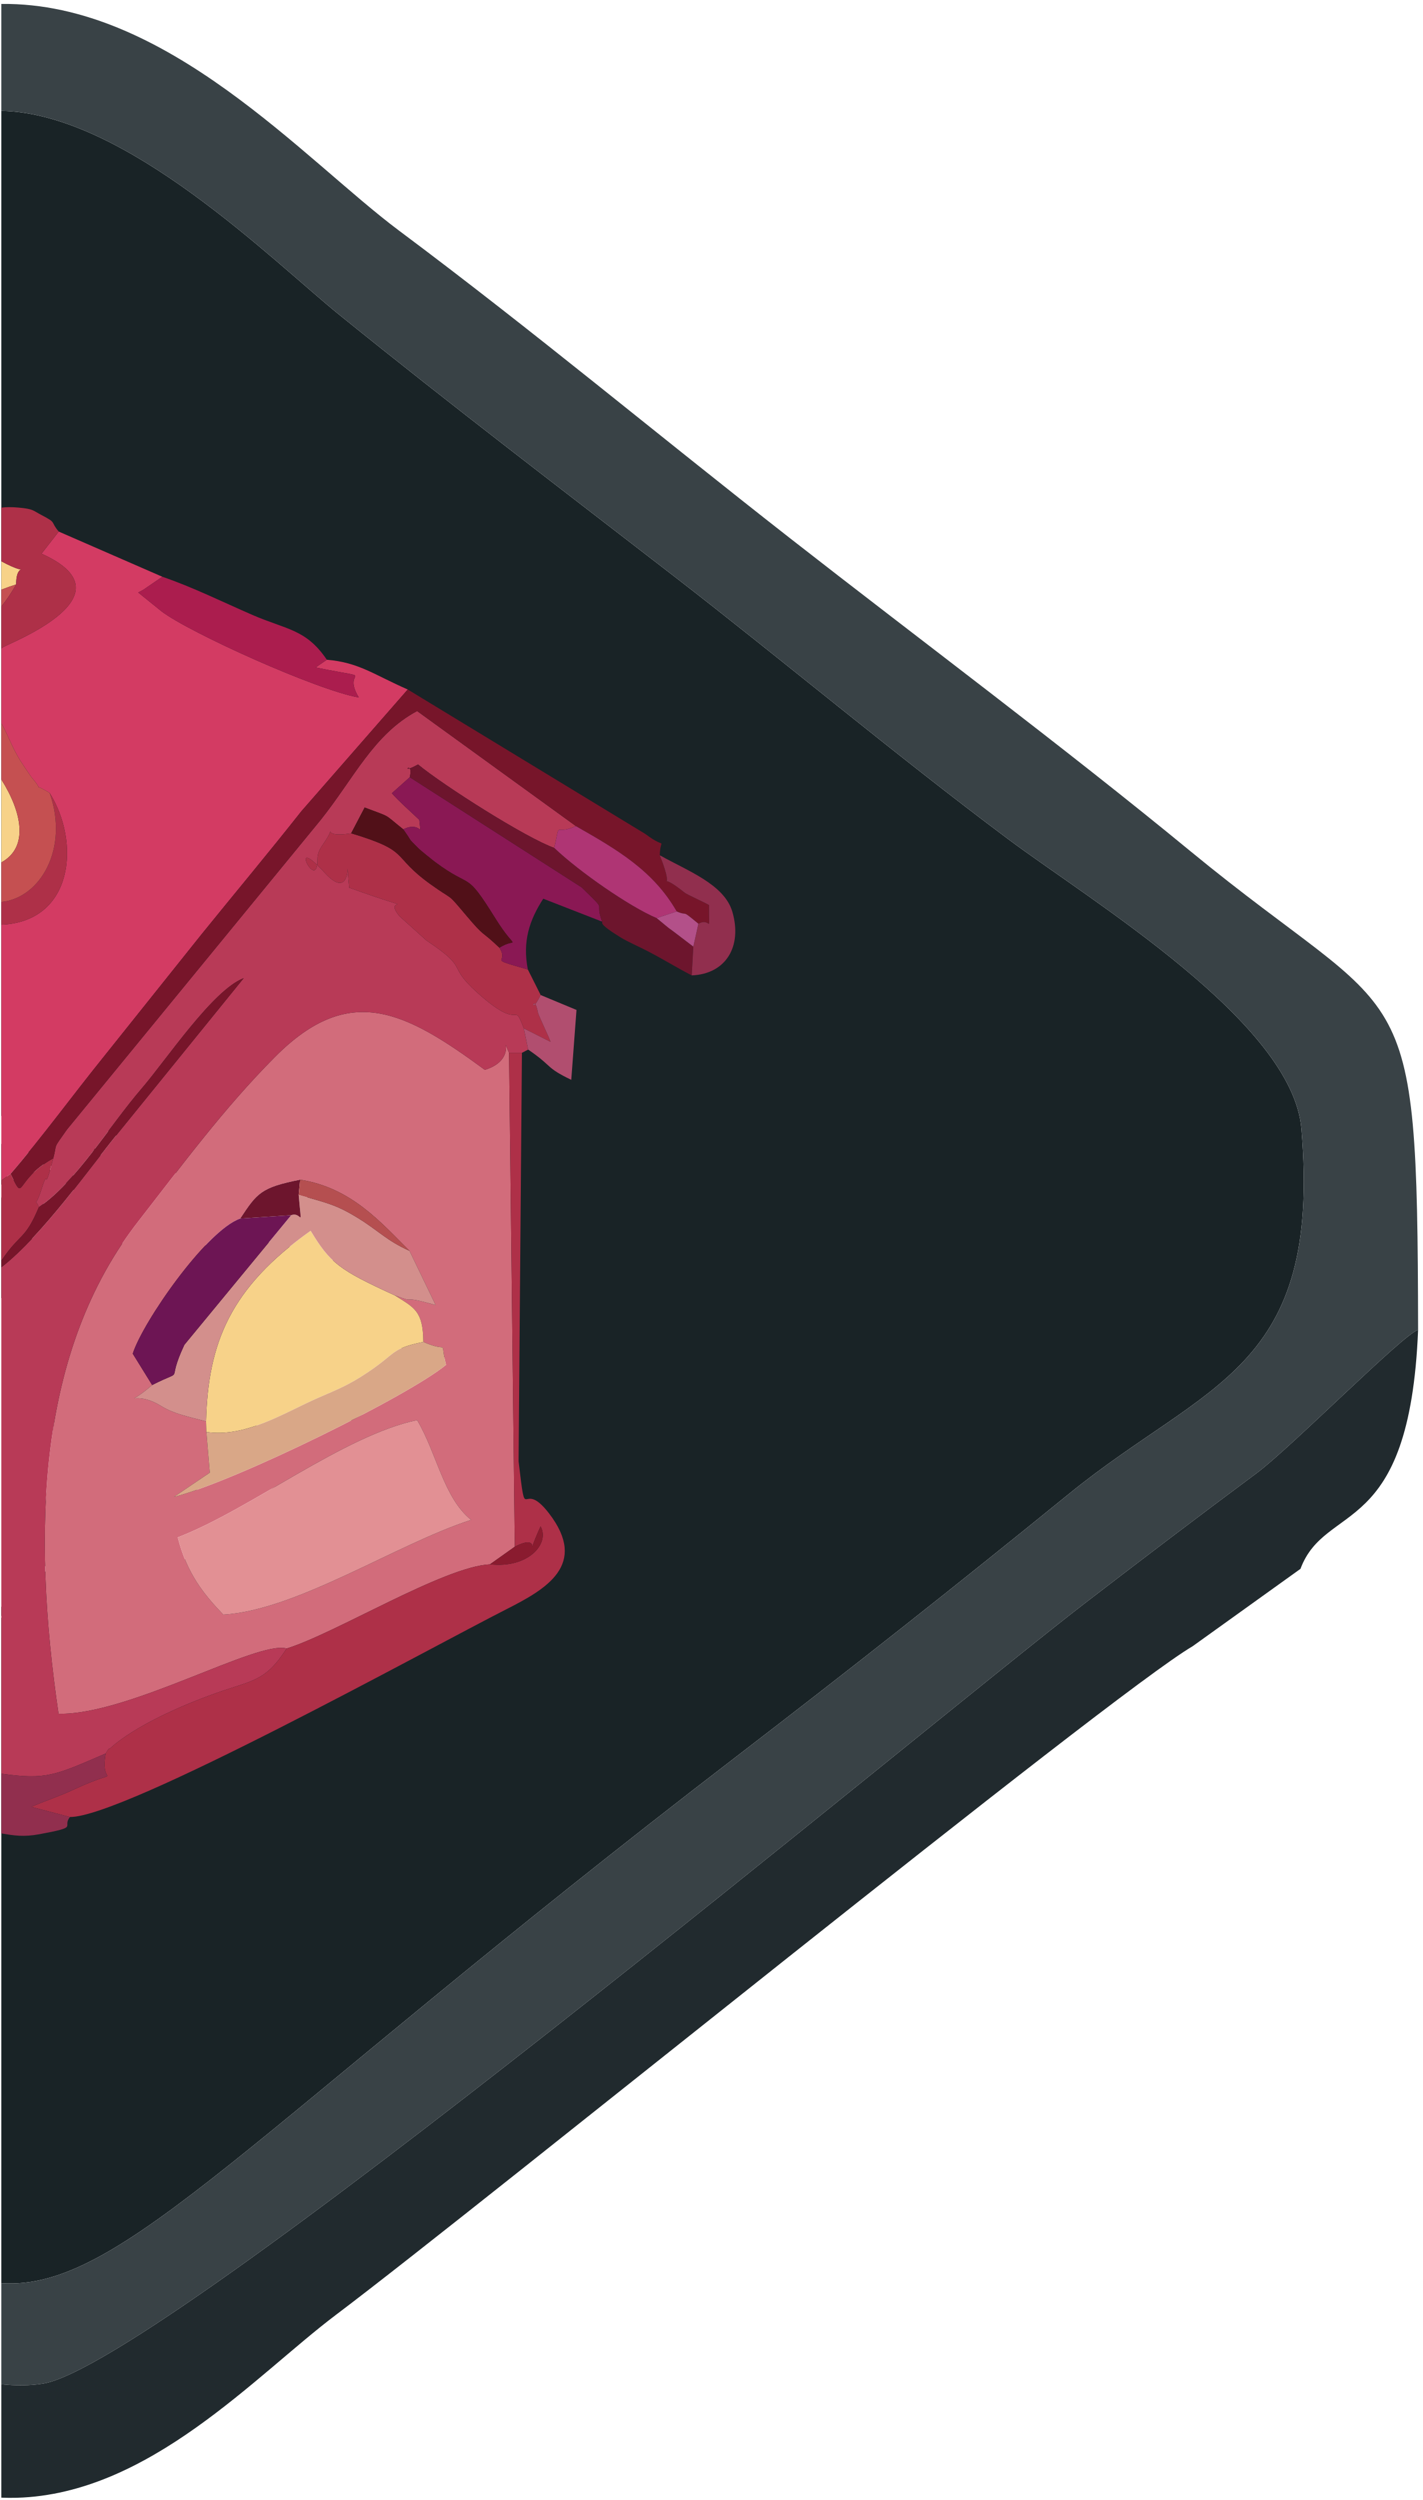 <?xml version="1.0" encoding="UTF-8"?>
<!DOCTYPE svg PUBLIC "-//W3C//DTD SVG 1.1//EN" "http://www.w3.org/Graphics/SVG/1.1/DTD/svg11.dtd">
<!-- Creator: CorelDRAW -->
<svg xmlns="http://www.w3.org/2000/svg" xml:space="preserve" width="38.767mm" height="68.095mm" version="1.1" style="shape-rendering:geometricPrecision; text-rendering:geometricPrecision; image-rendering:optimizeQuality; fill-rule:evenodd; clip-rule:evenodd"
viewBox="0 0 3876.74 6809.54"
 xmlns:xlink="http://www.w3.org/1999/xlink"
 xmlns:xodm="http://www.corel.com/coreldraw/odm/2003">
 <defs>
  <style type="text/css">
   <![CDATA[
    .fil0 {fill:#192326}
    .fil2 {fill:#212A2E}
    .fil1 {fill:#394246}
    .fil19 {fill:#511018}
    .fil16 {fill:#6D152D}
    .fil14 {fill:#6D1554}
    .fil9 {fill:#77152A}
    .fil12 {fill:#8A1854}
    .fil23 {fill:#8A1B2F}
    .fil17 {fill:#912F4E}
    .fil15 {fill:#AB1D4E}
    .fil7 {fill:#AE3048}
    .fil18 {fill:#AF3574}
    .fil20 {fill:#B14E6F}
    .fil22 {fill:#B35089}
    .fil21 {fill:#B54F50}
    .fil5 {fill:#B83A57}
    .fil10 {fill:#C55051}
    .fil4 {fill:#D26C7B}
    .fil3 {fill:#D33B63}
    .fil11 {fill:#D38F8C}
    .fil13 {fill:#D9A787}
    .fil8 {fill:#E29094}
    .fil6 {fill:#F7D289}
   ]]>
  </style>
 </defs>
 <g id="Слой_x0020_1">
  <g id="_2324366913344">
   <path class="fil0" d="M3.59 3038.89c44.14,46 25.2,133.56 0,224.72l0 272.04c94.67,-36.23 87.5,-388.63 216.2,-327.69l63.74 -134.03c169.56,105.55 73.49,-72.81 72.4,145.21 -1.28,255.83 -297.65,-165.63 -352.34,-102.84l0 110.22c116.68,-47.2 308.93,-101.84 246.16,-134.39 1.01,203.17 689.95,29.64 568.33,107.28 -30.24,19.31 174.19,256.03 48.8,320.93 -104.87,54.28 -60.35,-72.84 -133.1,13.48 -103.84,123.21 716.42,131.89 566.58,248.44 -132.03,102.68 -155.61,-1.71 -286.29,59.36 -149.89,70.06 -8.67,-10.58 -67.34,56.44l-375.23 285.75c-178.19,148.75 -27.35,98.17 -133.53,107.88 -273.8,25.03 657.51,-685.28 495.17,-817.8 -224.34,-183.11 -380.49,-26.73 -609.98,-89.27 -233.07,-63.5 -136.81,1090.68 -319.57,1016.39l0 -24.21 326.17 -302.75c-42.3,-24.99 -240.16,272.21 -326.17,332.79l0 1811.68c328.81,22.33 672.11,-412.94 2002.45,-1434.19 316.32,-242.83 593.47,-461.37 906.75,-716.06 375.45,-305.25 688.69,-333.72 632.63,-994.16 -24.59,-289.65 -570.04,-617.88 -799.26,-789.01 -303.6,-226.66 -616.56,-489 -908.97,-714.98 -306.5,-236.85 -607.66,-466.13 -911,-711.27 -183.22,-148.07 -584.06,-550.2 -922.6,-556.89l0 2736.93z"/>
   <path class="fil1" d="M3.59 301.96c338.54,6.69 739.38,408.82 922.6,556.89 303.34,245.14 604.5,474.42 911,711.27 292.41,225.98 605.37,488.32 908.97,714.98 229.22,171.13 774.67,499.36 799.26,789.01 56.06,660.44 -257.18,688.91 -632.63,994.16 -313.28,254.69 -590.43,473.23 -906.75,716.06 -1330.34,1021.25 -1673.64,1456.52 -2002.45,1434.19l0 275.32c39.23,4.27 76.92,4.03 112.69,-1.5 321.25,-49.67 2427.88,-1810.03 2844.6,-2129.85 165.91,-127.34 293.69,-224.56 462.4,-349.99 94.1,-69.95 401.15,-380.15 440.12,-390.37 -1.71,-1005.04 -29.15,-817.51 -621.03,-1304.38 -344.99,-283.79 -738.38,-576.98 -1089.29,-851.22 -363.97,-284.45 -697.66,-563.37 -1066.05,-838.45 -257.21,-192.06 -632.95,-622.51 -1083.44,-617.38l0 291.26z"/>
   <path class="fil2" d="M3.59 6802.72c14.11,0.55 28.31,0.7 42.62,0.29 361.06,-10.35 649.97,-333.12 869.18,-498.35 406.16,-306.12 2105.7,-1687.14 2333.85,-1820.99l293.7 -210.74c68.67,-184.05 297.35,-77.15 320.46,-650.8 -38.97,10.22 -346.02,320.42 -440.12,390.37 -168.71,125.43 -296.49,222.65 -462.4,349.99 -416.72,319.82 -2523.35,2080.18 -2844.6,2129.85 -35.77,5.53 -73.46,5.77 -112.69,1.5l0 308.88z"/>
   <path class="fil3" d="M5.29 1972.41c19.73,37.09 26.14,59.53 49.19,98.06 0.07,0.12 27.01,41.4 33.17,48.71 40.08,47.59 -11.97,4.9 47.6,40.4 84.4,134.32 65.38,350.63 -131.66,359.03l0 696.47 25.27 -17.96c83.29,-96.57 169.24,-214.02 250.35,-314.66l269.59 -337.42c93.74,-115.85 180.92,-219.84 272.35,-335.63l289.67 -331.51c-91.73,-40.06 -132.77,-73.68 -220.45,-81.01l-30.4 20.95c181.64,37.05 66.65,-1.81 117.61,81.93 -114.22,-20.05 -461.84,-176.78 -537.62,-234.8l-63.43 -51.22c4.37,-2.27 11.13,-5.69 13.07,-6.85l52.67 -36.02 -282.23 -123.06 -46.96 60.18c249.6,111.92 -76.69,239.23 -104.6,254.63l-4.89 3.73 0 204.37 1.7 1.68z"/>
   <path class="fil4" d="M484.3 4187.26c197.87,-76.2 451.92,-277.47 652.03,-319.43 53.86,90.49 71.84,211.12 147.03,271.76 -203.17,65.74 -474.61,246.27 -675.06,258.05 -52.02,-54.32 -98.89,-110.93 -124,-210.38zm668.95 -532.39c74.54,33.16 42.98,-13.21 61.87,62.49 -101.29,83.86 -573.31,317.18 -741.3,359.71l97.82 -66.12 -9.39 -110.84 -0.94 -28.74c-47.93,-12.88 -87.84,-20.52 -121.71,-41.55 -79.15,-49.16 -104.33,11.52 -25.09,-57.45l-52.9 -85.42c26.99,-85.66 200.54,-335.9 292.79,-368.02 45.63,-68.8 55.79,-84.78 163.33,-105.91 139.65,21.9 220.06,116.56 297.81,193.76l71.31 147.84c-106.03,-30.45 -43.77,-1.18 -111.63,-26.59 53.48,33.81 77.34,41.97 78.03,126.84zm-372.28 835.01c132.58,-40.9 428.44,-223.22 553.96,-229.26l67.54 -48 -15.67 -1345.11c-27.69,-60.07 27.51,17.68 -65.95,46.35 -216.42,-158.83 -367.76,-239.71 -570.71,-36.09 -141.38,141.86 -255.83,298.17 -372.82,448.03 -274.4,351.49 -291.6,839.31 -217.79,1341.88 191.12,4.05 542.54,-201.16 621.44,-177.8z"/>
   <path class="fil5" d="M145.14 3154.88c-28.93,109.59 -10.29,15.23 -31.47,82.37 -20.16,63.9 -19.56,18.41 -7.88,50.64 101.16,-68.35 190.46,-218.99 281.12,-324.33 66.16,-76.89 193.15,-267.48 277,-299.42l-341.57 421.17c-75.3,91.7 -206.72,279.6 -318.75,366.39l0 1379.15c123.11,17.45 145.86,4.59 284.39,-54.98 3.01,-4.44 8.75,-16.29 10.31,-12.34 0.24,0.6 65.92,-71.72 290.37,-152.15 98.99,-35.47 133.63,-30.35 192.31,-121.5 -78.9,-23.36 -430.32,181.85 -621.44,177.8 -73.81,-502.57 -56.61,-990.39 217.79,-1341.88 116.99,-149.86 231.44,-306.17 372.82,-448.03 202.95,-203.62 354.29,-122.74 570.71,36.09 93.46,-28.67 38.26,-106.42 65.95,-46.35l35.11 0 17.02 -8.85 -11.79 -57.57c-31.39,-81.05 -1.88,15.3 -127.01,-97.66 -87.39,-78.89 -17.13,-61.06 -138.6,-142.1l-72.95 -65.72c-53.39,-63.22 83.28,1.32 -137.18,-77.8 -14.53,-140.3 21.29,55.98 -67.55,-41.49 -102.87,-112.87 -17.47,58.98 -19.04,-35.78 -0.26,-15.94 6.65,-28.61 14.42,-39.69 49.23,-70.22 -19.56,-14.95 77.46,-31.28l36.76 -70.22c76.25,28.92 49.39,15.16 105.17,59.39 50.98,-24.96 49.23,30.58 43.63,-25.86 -27.85,-26.15 -55.62,-50.83 -74.71,-72.39l48.81 -43.59c11.86,-52.04 -33.57,-3.09 22.45,-34.83 70.02,57.74 294.41,200.21 371.22,227.35 18.24,-79.69 -2.49,-31.7 59.07,-59.35l-432.76 -313.47c-118.52,63.31 -171.7,182.54 -262.65,296.43l-691.34 843.48c-40.26,57.17 -25.55,33.37 -37.2,78.37z"/>
   <path class="fil6" d="M3.59 2348.92c75.21,-41.33 56.51,-136.08 0,-226l0 226zm0 -742.9c13.65,-5.19 27.2,-9.99 40.49,-14.35 -0.73,-71.21 47.34,-15.44 -40.49,-62.95l0 77.3z"/>
   <path class="fil7" d="M3.59 3431.78l1.18 0.2c50.99,-75.1 62.87,-53.37 101.02,-144.09 -11.68,-32.23 -12.28,13.26 7.88,-50.64 21.18,-67.14 2.54,27.22 31.47,-82.37 -108.03,59.2 -76.17,125.45 -116.28,42.24l-25.27 17.96 0 216.7z"/>
   <path class="fil7" d="M1402.47 4212.62c84.07,-43.33 19.68,55.45 70.22,-55.4 26.02,47.01 -33.7,115.26 -137.76,103.4 -125.52,6.04 -421.38,188.36 -553.96,229.26 -58.68,91.15 -93.32,86.03 -192.31,121.5 -224.45,80.43 -290.13,152.75 -290.37,152.15 -1.56,-3.95 -7.3,7.9 -10.31,12.34 -18.81,99.95 59,30.54 -87.38,98.33 -43.56,20.17 -82.93,32.55 -115.46,47.12l105.56 27.54c147.49,0.92 978.2,-458.93 1189.61,-566.24 106.2,-53.91 223.26,-120.29 115.58,-260.51 -77.15,-100.44 -60.97,44.5 -83.12,-142.14l9.14 -1112.46 -35.11 0 15.67 1345.11z"/>
   <path class="fil8" d="M484.3 4187.26c25.11,99.45 71.98,156.06 124,210.38 200.45,-11.78 471.89,-192.31 675.06,-258.05 -75.19,-60.64 -93.17,-181.27 -147.03,-271.76 -200.11,41.96 -454.16,243.23 -652.03,319.43z"/>
   <path class="fil6" d="M561.31 3871.37l0.94 28.74c106.65,16.36 214.63,-53.6 302.5,-92.04 57.95,-25.35 84.34,-34.95 137.83,-70.78 79.03,-52.93 61.78,-63.84 150.67,-82.42 -0.69,-84.87 -24.55,-93.03 -78.03,-126.84 -151.51,-69.36 -175.95,-88.05 -228.91,-175.91 -219.36,155.63 -279.24,305.29 -285,519.25z"/>
   <path class="fil9" d="M28.86 3197.12c40.11,83.21 8.25,16.96 116.28,-42.24 11.65,-45 -3.06,-21.2 37.2,-78.37l691.34 -843.48c90.95,-113.89 144.13,-233.12 262.65,-296.43l432.76 313.47c112.25,64.04 210.58,121.02 274.53,232.41 34.28,14.37 8.83,-8.22 59.02,33.44 36.4,-19.72 28.45,36.84 28.95,-50.99 -12.53,-7.18 -60.38,-28.92 -65.6,-33.11 -91.17,-73.11 -18.83,22.35 -68.58,-102.51 1.75,-54.9 22.1,-11.63 -39.15,-57.82l-647.44 -393.59 -289.67 331.51c-91.43,115.79 -178.61,219.78 -272.35,335.63l-269.59 337.42c-81.11,100.64 -167.06,218.09 -250.35,314.66z"/>
   <path class="fil7" d="M3.59 2518.61c197.04,-8.4 216.06,-224.71 131.66,-359.03 53.51,152.41 -26.24,286.82 -131.66,296.96l0 62.07z"/>
   <path class="fil10" d="M3.59 2456.54c105.42,-10.14 185.17,-144.55 131.66,-296.96 -59.57,-35.5 -7.52,7.19 -47.6,-40.4 -6.16,-7.31 -33.1,-48.59 -33.17,-48.71 -23.05,-38.53 -29.46,-60.97 -49.19,-98.06l-1.7 -1.48 0 151.99c56.52,89.93 75.21,184.67 0,226l0 107.62zm0 -804.75c13.38,-16.38 26.86,-36 40.49,-60.12 -13.29,4.36 -26.84,9.16 -40.49,14.35l0 45.77z"/>
   <path class="fil7" d="M1427.14 2801.09l72.86 36.62c-2.63,-9.26 -33.09,-72.75 -34.29,-79.41 -10.9,-60.83 -25.26,17.17 7.28,-48.16l-34.96 -69.6c-117.67,-33.82 -48.73,-13.86 -77.38,-59.21 -53.45,-51.05 -36.84,-24.63 -89.59,-86.97 -57.33,-67.75 -30.59,-37.34 -98.51,-86.25 -110.18,-79.33 -50.55,-88.55 -215.86,-138.54 -97.02,16.33 -28.23,-38.94 -77.46,31.28 -7.77,11.08 -14.68,23.75 -14.42,39.69 1.57,94.76 -83.83,-77.09 19.04,35.78 88.84,97.47 53.02,-98.81 67.55,41.49 220.46,79.12 83.79,14.58 137.18,77.8l72.95 65.72c121.47,81.04 51.21,63.21 138.6,142.1 125.13,112.96 95.62,16.61 127.01,97.66z"/>
   <path class="fil11" d="M793.3 3309.74l-290.95 352.98c-53.62,114.02 8.73,60.67 -87.84,109.65 -79.24,68.97 -54.06,8.29 25.09,57.45 33.87,21.03 73.78,28.67 121.71,41.55 5.76,-213.96 65.64,-363.62 285,-519.25 52.96,87.86 77.4,106.55 228.91,175.91 67.86,25.41 5.6,-3.86 111.63,26.59l-71.31 -147.84c-61.5,-27.27 -84.01,-54.53 -139.67,-88.84 -60.03,-37.01 -84.58,-41.21 -162.16,-63.49 8.52,100.91 10.04,43.93 -20.41,55.29z"/>
   <path class="fil12" d="M1098.62 2258.74c28.72,40.11 7.92,18.1 41.65,52.08 5.24,5.27 36.51,30.54 43.64,35.88 104.87,78.5 81.63,19.69 165.36,154.17 60.53,97.21 60.77,48.43 11.38,80.46 28.65,45.35 -40.29,25.39 77.38,59.21 -14.87,-76.41 3.95,-133.82 41.99,-192.8l160.18 62.41c-22.3,-63.16 19.14,-19.79 -55.45,-93.16l-468.4 -300.09 -48.81 43.59c19.09,21.56 46.86,46.24 74.71,72.39 5.6,56.44 7.35,0.9 -43.63,25.86z"/>
   <path class="fil7" d="M3.59 1528.72c87.83,47.51 39.76,-8.26 40.49,62.95 -13.63,24.12 -27.11,43.74 -40.49,60.12l0 114.57 4.89 -3.73c27.91,-15.4 354.2,-142.71 104.6,-254.63l46.96 -60.18c-24.29,-28.6 -3.74,-22.51 -46.44,-44.75 -24.73,-12.89 -21.89,-16.78 -62.69,-20.54 -19.11,-1.76 -34.44,-1.6 -47.32,0.19l0 146zm0 442.21l1.7 1.48 -1.7 -1.68 0 0.2z"/>
   <path class="fil13" d="M562.25 3900.11l9.39 110.84 -97.82 66.12c167.99,-42.53 640.01,-275.85 741.3,-359.71 -18.89,-75.7 12.67,-29.33 -61.87,-62.49 -88.89,18.58 -71.64,29.49 -150.67,82.42 -53.49,35.83 -79.88,45.43 -137.83,70.78 -87.87,38.44 -195.85,108.4 -302.5,92.04z"/>
   <path class="fil14" d="M414.51 3772.37c96.57,-48.98 34.22,4.37 87.84,-109.65l290.95 -352.98 -138.9 9.19c-92.25,32.12 -265.8,282.36 -292.79,368.02l52.9 85.42z"/>
   <path class="fil15" d="M890.37 1796.89c-56.54,-83.77 -109.84,-81.66 -203.25,-122.29 -80.98,-35.22 -162.49,-75.55 -244.85,-103.72l-52.67 36.02c-1.94,1.16 -8.7,4.58 -13.07,6.85l63.43 51.22c75.78,58.02 423.4,214.75 537.62,234.8 -50.96,-83.74 64.03,-44.88 -117.61,-81.93l30.4 -20.95z"/>
   <path class="fil16" d="M1116.35 2116.9l468.4 300.09c74.59,73.37 33.15,30 55.45,93.16 3.1,3.59 -13.1,3.98 51.93,43.85 17.09,10.48 49.05,24.58 70.03,35.45 49.92,25.86 76.23,43.26 122.37,67.18l4.3 -78.37 -53.22 -40.57c-4.03,-3.05 -11.77,-8.51 -15.62,-11.47l-31 -25.63c-73.33,-30.92 -211.64,-126.71 -278.97,-191.17 -76.81,-27.14 -301.2,-169.61 -371.22,-227.35 -56.02,31.74 -10.59,-17.21 -22.45,34.83z"/>
   <path class="fil9" d="M105.79 3287.89c-38.15,90.72 -50.03,68.99 -101.02,144.09l-1.18 -0.2 0 19.92c112.03,-86.79 243.45,-274.69 318.75,-366.39l341.57 -421.17c-83.85,31.94 -210.84,222.53 -277,299.42 -90.66,105.34 -179.96,255.98 -281.12,324.33z"/>
   <path class="fil17" d="M3.59 4993.47c33.8,5.96 61.17,10.19 103.86,2.26 111.92,-20.82 59.66,-17.86 83.25,-46.87l-105.56 -27.54c32.53,-14.57 71.9,-26.95 115.46,-47.12 146.38,-67.79 68.57,1.62 87.38,-98.33 -138.53,59.57 -161.28,72.43 -284.39,54.98l0 162.62z"/>
   <path class="fil18" d="M1510.02 2309.42c67.33,64.46 205.64,160.25 278.97,191.17l54.63 -18.11c-63.95,-111.39 -162.28,-168.37 -274.53,-232.41 -61.56,27.65 -40.83,-20.34 -59.07,59.35z"/>
   <path class="fil19" d="M956.69 2269.57c165.31,49.99 105.68,59.21 215.86,138.54 67.92,48.91 41.18,18.5 98.51,86.25 52.75,62.34 36.14,35.92 89.59,86.97 49.39,-32.03 49.15,16.75 -11.38,-80.46 -83.73,-134.48 -60.49,-75.67 -165.36,-154.17 -7.13,-5.34 -38.4,-30.61 -43.64,-35.88 -33.73,-33.98 -12.93,-11.97 -41.65,-52.08 -55.78,-44.23 -28.92,-30.47 -105.17,-59.39l-36.76 70.22z"/>
   <path class="fil17" d="M1902.64 2515.92l-13.81 62.34 -4.3 78.37c93.79,-3.95 138.12,-79.61 110.59,-173.48 -21.95,-74.87 -122.72,-111.45 -197.71,-153.84 49.75,124.86 -22.59,29.4 68.58,102.51 5.22,4.19 53.07,25.93 65.6,33.11 -0.5,87.83 7.45,31.27 -28.95,50.99z"/>
   <path class="fil20" d="M1427.14 2801.09l11.79 57.57c69.27,47.49 45.29,47.6 117.38,82.45l14.27 -190.41 -97.59 -40.56c-32.54,65.33 -18.18,-12.67 -7.28,48.16 1.2,6.66 31.66,70.15 34.29,79.41l-72.86 -36.62z"/>
   <path class="fil16" d="M654.4 3318.93l138.9 -9.19c30.45,-11.36 28.93,45.62 20.41,-55.29l4.02 -41.43c-107.54,21.13 -117.7,37.11 -163.33,105.91z"/>
   <path class="fil21" d="M813.71 3254.45c77.58,22.28 102.13,26.48 162.16,63.49 55.66,34.31 78.17,61.57 139.67,88.84 -77.75,-77.2 -158.16,-171.86 -297.81,-193.76l-4.02 41.43z"/>
   <path class="fil22" d="M1788.99 2500.59l31 25.63c3.85,2.96 11.59,8.42 15.62,11.47l53.22 40.57 13.81 -62.34c-50.19,-41.66 -24.74,-19.07 -59.02,-33.44l-54.63 18.11z"/>
   <path class="fil23" d="M1402.47 4212.62l-67.54 48c104.06,11.86 163.78,-56.39 137.76,-103.4 -50.54,110.85 13.85,12.07 -70.22,55.4z"/>
  </g>
 </g>
</svg>

